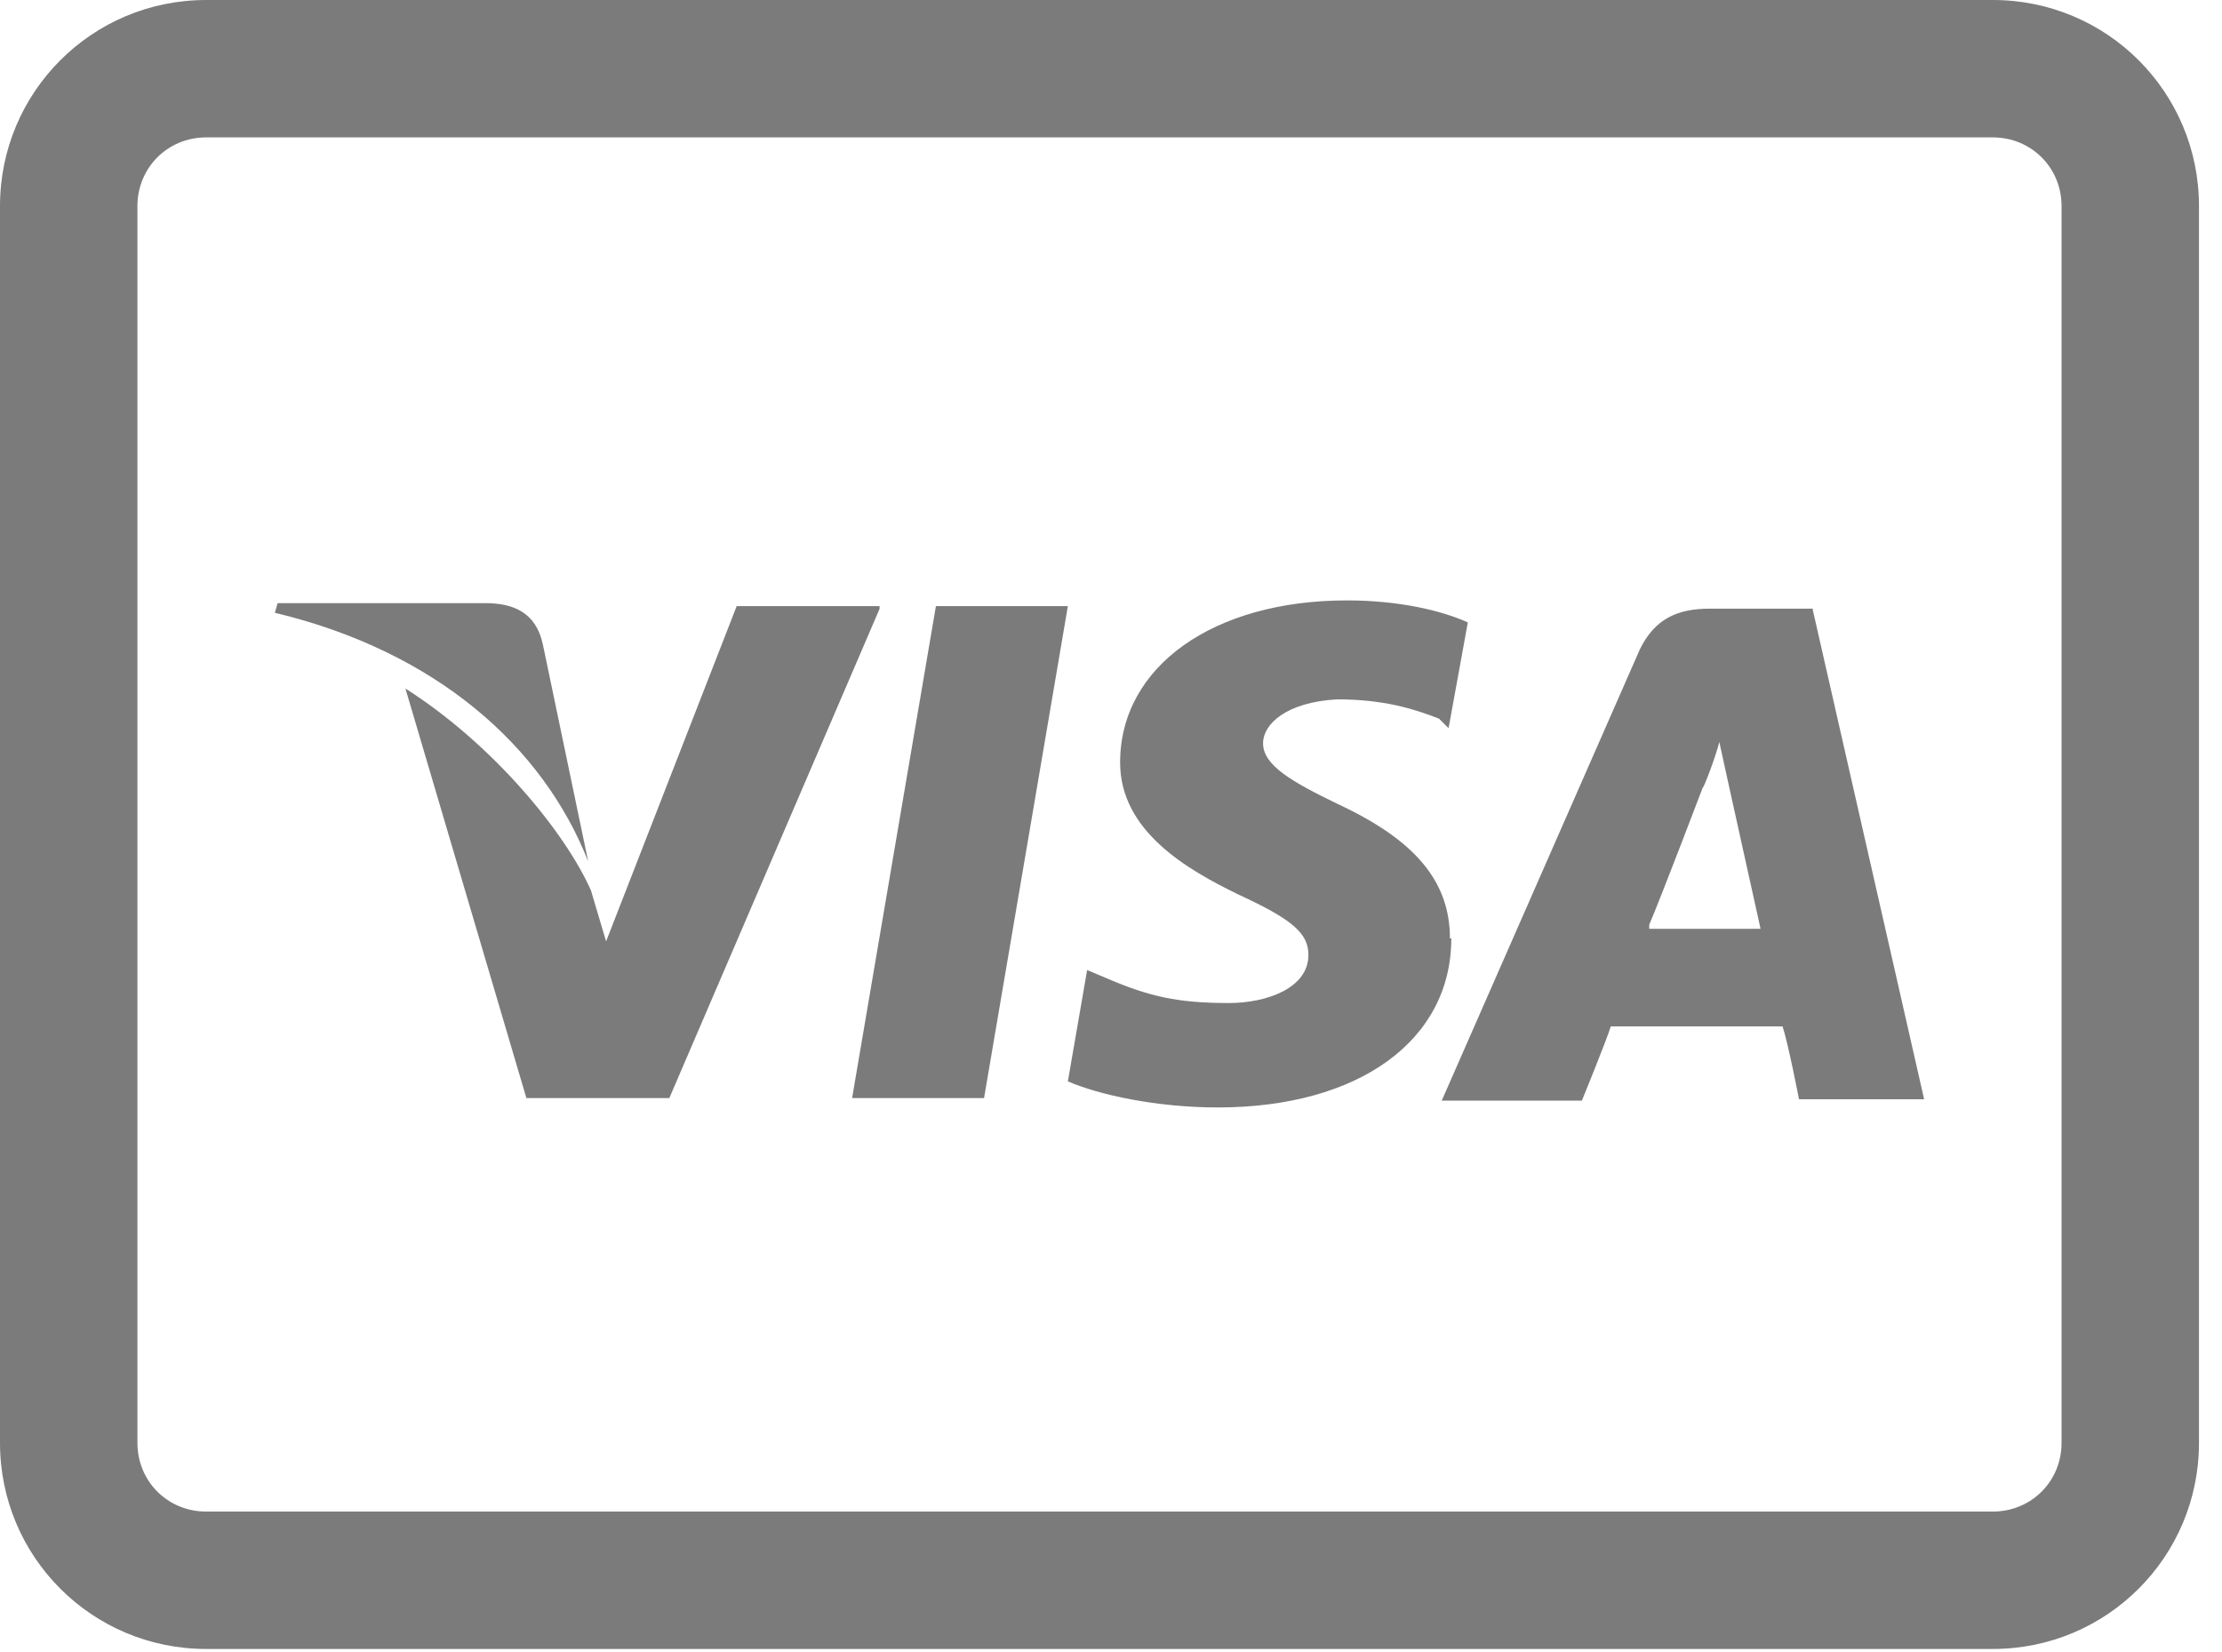 <svg width="39" height="29" viewBox="0 0 39 29" fill="none" xmlns="http://www.w3.org/2000/svg">
<g id="Group 909">
<path id="Vector" d="M34.978 28.947H3.618C1.616 28.947 0 27.331 0 25.329V3.618C0 1.616 1.616 0 3.618 0H34.978C36.98 0 38.596 1.616 38.596 3.618V25.329C38.596 27.331 36.98 28.947 34.978 28.947ZM3.618 2.412C2.943 2.412 2.412 2.943 2.412 3.618V25.329C2.412 26.004 2.943 26.535 3.618 26.535H34.978C35.653 26.535 36.184 26.004 36.184 25.329V3.618C36.184 2.943 35.653 2.412 34.978 2.412H3.618Z" fill="#7B7B7B"/>
<path id="Vector_2" d="M31.818 10.685H30.009C29.454 10.685 29.044 10.854 28.778 11.409L25.305 19.321H27.765C27.765 19.321 28.199 18.259 28.272 18.018H31.287C31.384 18.308 31.576 19.297 31.576 19.297H33.772L31.818 10.709V10.685ZM28.947 16.233C29.164 15.726 29.888 13.821 29.888 13.821C29.888 13.869 30.105 13.314 30.177 13.025L30.346 13.797L30.901 16.305H28.947V16.257V16.233ZM25.473 16.474C25.473 18.259 23.857 19.441 21.373 19.441C20.311 19.441 19.298 19.224 18.743 18.983L19.081 17.029L19.37 17.15C20.142 17.487 20.649 17.608 21.566 17.608C22.241 17.608 22.965 17.343 22.965 16.764C22.965 16.378 22.675 16.137 21.734 15.702C20.842 15.268 19.66 14.593 19.66 13.386C19.66 11.698 21.3 10.54 23.64 10.54C24.533 10.54 25.28 10.709 25.763 10.926L25.425 12.783L25.256 12.615C24.822 12.446 24.291 12.277 23.471 12.277C22.579 12.325 22.169 12.711 22.169 13.049C22.169 13.435 22.675 13.724 23.471 14.11C24.822 14.737 25.449 15.461 25.449 16.474H25.473ZM4.824 10.757L4.873 10.588H8.515C9.022 10.588 9.408 10.757 9.528 11.312L10.324 15.123C9.528 13.097 7.647 11.433 4.824 10.757Z" fill="#7B7B7B"/>
<path id="Vector_3" d="M15.438 10.688L11.748 19.276H9.239L7.116 12.087C8.636 13.052 9.914 14.596 10.373 15.633L10.638 16.526L12.93 10.64H15.438V10.688ZM16.427 10.64H18.743L17.272 19.276H14.956L16.427 10.64Z" fill="#7B7B7B"/>
</g>
</svg>

